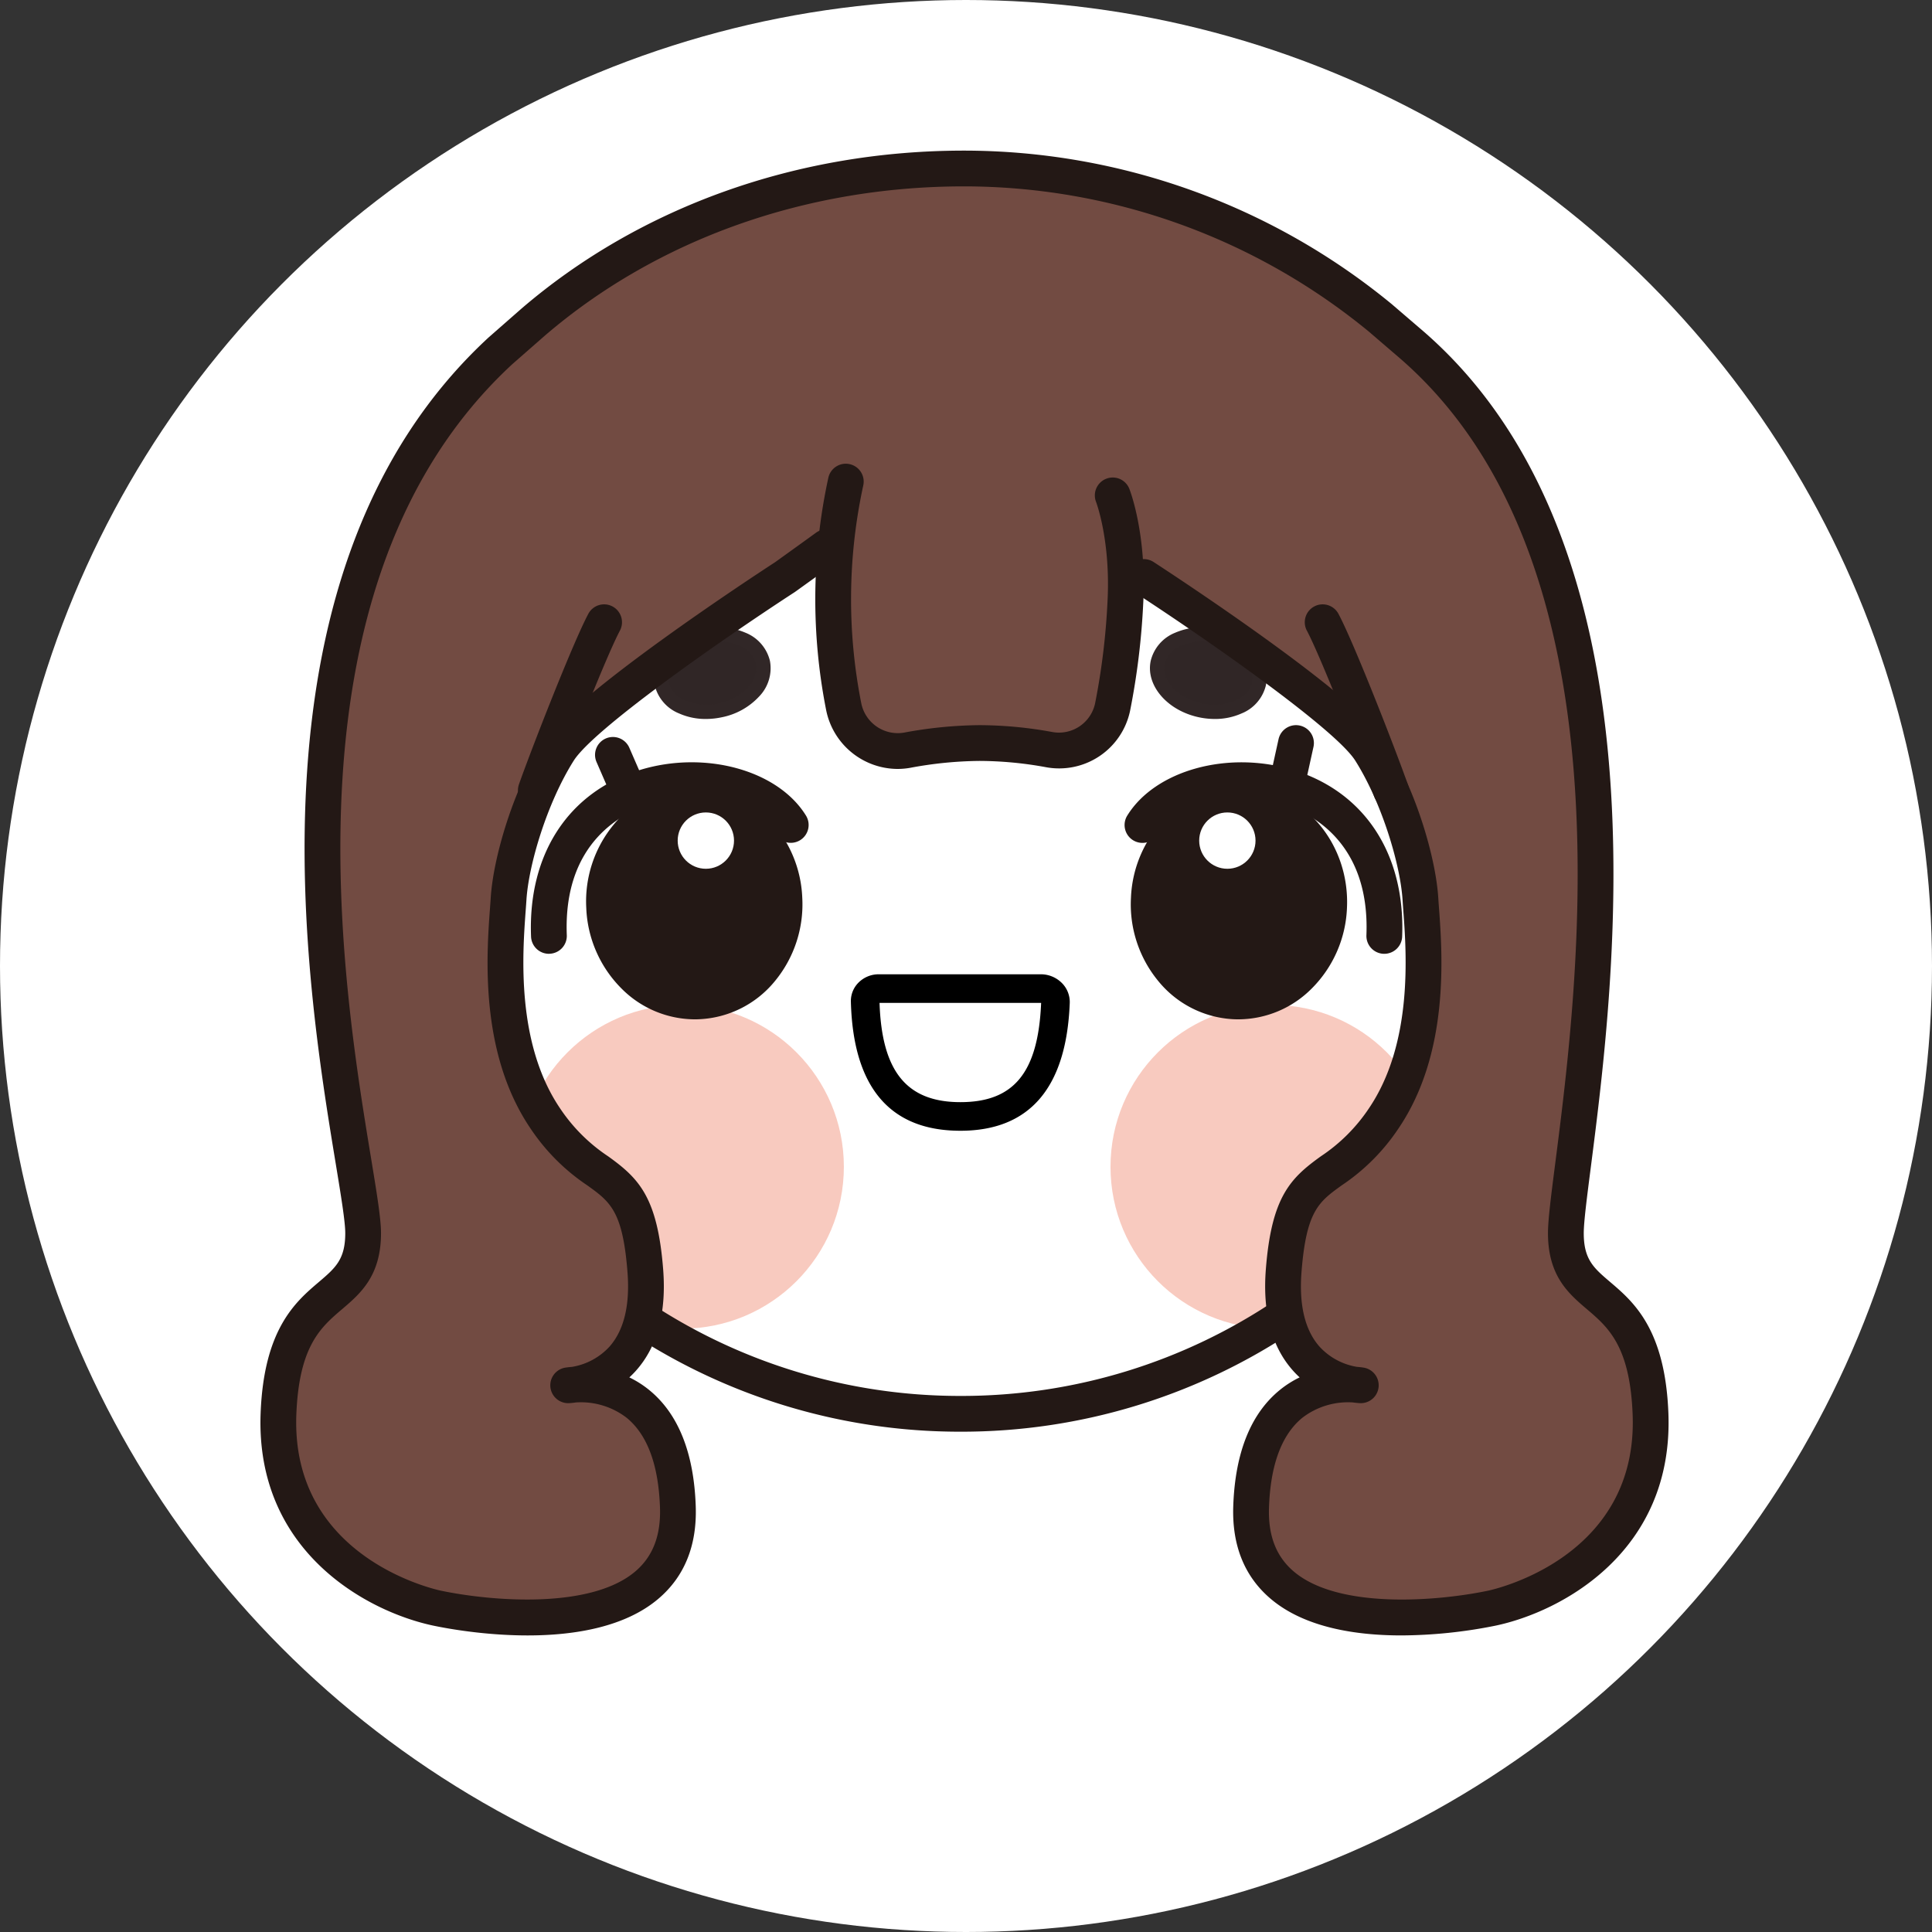 <svg xmlns="http://www.w3.org/2000/svg" width="396" height="396" viewBox="0 0 396 396">
  <rect x="0" y="0" width="396" height="396" fill="#333333" stroke="none"/>
  <g id="Group_178" data-name="Group 178" transform="translate(0.13)">
    <circle id="Ellipse_3" data-name="Ellipse 3" cx="198" cy="198" r="198" transform="translate(-0.13)" fill="#fff"/>
    <g id="Group_112" data-name="Group 112" transform="translate(53.248 30.869)">
      <path id="Path_114" data-name="Path 114" d="M-109.687,543.377" transform="translate(271.087 -401.488)" fill="none" stroke="#231815" stroke-linecap="round" stroke-linejoin="round" stroke-width="5"/>
      <g id="Group_112-2" data-name="Group 112" transform="translate(53.234 175.111)">
        <circle id="Ellipse_17" data-name="Ellipse 17" cx="33.177" cy="33.177" r="33.177" fill="#ea5f3e" opacity="0.33"/>
        <circle id="Ellipse_18" data-name="Ellipse 18" cx="33.177" cy="33.177" r="33.177" transform="translate(121.007)" fill="#ea5f3e" opacity="0.33"/>
      </g>
      <g id="Group_115" data-name="Group 115" transform="translate(80.646 97.283)" opacity="0.9">
        <g id="Group_113" data-name="Group 113" transform="translate(0 0)">
          <ellipse id="Ellipse_19" data-name="Ellipse 19" cx="10.601" cy="7.79" rx="10.601" ry="7.79" transform="translate(0 4.385) rotate(-11.936)" fill="#1a0e0e"/>
          <path id="Path_115" data-name="Path 115" d="M-154.118,532.037a13.256,13.256,0,0,1-5.469-1.126,8.311,8.311,0,0,1-5.007-5.778,8.321,8.321,0,0,1,2.239-7.313,14.179,14.179,0,0,1,7.655-4.239,14.163,14.163,0,0,1,8.713.781,8.311,8.311,0,0,1,5.007,5.778,8.318,8.318,0,0,1-2.239,7.312,14.182,14.182,0,0,1-7.653,4.24A15.809,15.809,0,0,1-154.118,532.037Zm2.67-15.87a12.767,12.767,0,0,0-2.646.283,11.225,11.225,0,0,0-6.071,3.322,5.47,5.47,0,0,0-1.559,4.753,5.471,5.471,0,0,0,3.347,3.715,11.236,11.236,0,0,0,6.9.582,11.225,11.225,0,0,0,6.071-3.324,5.466,5.466,0,0,0,1.559-4.752h0a5.471,5.471,0,0,0-3.347-3.715A10.347,10.347,0,0,0-151.449,516.167Z" transform="translate(164.771 -512.822)" fill="#1b0f0f"/>
        </g>
        <g id="Group_114" data-name="Group 114" transform="translate(101.658 0)">
          <ellipse id="Ellipse_20" data-name="Ellipse 20" cx="7.79" cy="10.601" rx="7.79" ry="10.601" transform="translate(0 15.243) rotate(-78.064)" fill="#1a0e0e"/>
          <path id="Path_116" data-name="Path 116" d="M-82.121,532.037a15.71,15.71,0,0,1-3.248-.345c-6.508-1.377-10.946-6.558-9.892-11.552h0a8.314,8.314,0,0,1,5.007-5.778,14.166,14.166,0,0,1,8.715-.781,14.169,14.169,0,0,1,7.653,4.239,8.317,8.317,0,0,1,2.239,7.313,8.308,8.308,0,0,1-5.007,5.778A13.249,13.249,0,0,1-82.121,532.037Zm-10.271-11.29c-.72,3.412,2.7,7.033,7.631,8.076a11.229,11.229,0,0,0,6.9-.582,5.468,5.468,0,0,0,3.347-3.715,5.472,5.472,0,0,0-1.557-4.753,11.235,11.235,0,0,0-6.071-3.322,11.212,11.212,0,0,0-6.9.582,5.477,5.477,0,0,0-3.349,3.715Z" transform="translate(95.436 -512.822)" fill="#1b0f0f"/>
        </g>
      </g>
      <path id="Path_117" data-name="Path 117" d="M-99.36,634.587a122.515,122.515,0,0,1-69.2-21.264,3.667,3.667,0,0,1-.969-5.092,3.667,3.667,0,0,1,5.094-.969A115.213,115.213,0,0,0-99.36,627.256a115.23,115.23,0,0,0,64.922-19.89,3.666,3.666,0,0,1,5.091.977,3.666,3.666,0,0,1-.976,5.092A122.537,122.537,0,0,1-99.36,634.587Z" transform="translate(242.896 -372.003)" fill="#231815"/>
      <g id="Group_118" data-name="Group 118" transform="translate(0 0)">
        <g id="Group_117" data-name="Group 117">
          <g id="Group_116" data-name="Group 116">
            <path id="Path_118" data-name="Path 118" d="M-39.864,532.833S.7,559.224,6.566,568.509s9.773,22.482,10.263,30.3,3.076,29.323-7.5,44.963S-9.42,652.08-11.2,675.051,4.61,698.51,4.61,698.51s-21.5-3.91-22.481,24.925S22.016,746.16,31.4,744.206s33.672-12.012,32.593-39.85-17.349-20.8-17.349-37.027S73.031,535.765,15.179,485.365l-6.535-5.611A133.685,133.685,0,0,0-76.741,449.1c-33.373,0-64.784,11.313-88.266,31.468l-6.69,5.865c-59.746,55.2-28.189,164.67-28.189,180.895s-16.272,9.188-17.349,37.027,23.214,37.895,32.593,39.85,50.246,8.064,49.268-20.771-22.481-24.925-22.481-24.925,17.594-.488,15.811-23.459-9.946-15.64-20.526-31.278-7.992-37.144-7.5-44.963,4.4-21.015,10.263-30.3,46.429-35.676,46.429-35.676,6.972-5.01,8.477-6.11" transform="translate(220.936 -445.437)" fill="#724b42"/>
            <path id="Path_119" data-name="Path 119" d="M14.088,750.943c-9.279,0-19.752-1.583-26.725-7.453-5.4-4.548-8.005-10.946-7.733-19.016.374-11.011,3.611-19.051,9.622-23.9a20.624,20.624,0,0,1,3.988-2.52c-.444-.408-.883-.847-1.308-1.321-4.422-4.913-6.313-11.911-5.624-20.8,1.157-14.9,5.035-18.707,11.287-23.2a35.228,35.228,0,0,0,9.859-9.847c9.033-13.351,7.681-31.715,7.032-40.541-.059-.795-.111-1.51-.151-2.141-.449-7.2-4.2-19.862-9.7-28.573C.644,565.318-24.661,547.5-40.7,537.07A3.665,3.665,0,0,1-41.771,532a3.667,3.667,0,0,1,5.071-1.075c4.221,2.746,41.412,27.109,47.529,36.792,6.36,10.07,10.322,24.019,10.823,32.03.037.605.088,1.3.145,2.06.71,9.649,2.186,29.727-8.271,45.185A42.1,42.1,0,0,1,1.874,658.685c-4.693,3.375-7.28,5.233-8.256,17.814-.523,6.762.72,11.895,3.7,15.258A13.345,13.345,0,0,0,5.005,695.9c.83.063,1.342.151,1.427.167a3.666,3.666,0,0,1-.758,7.271,13.826,13.826,0,0,1-1.472-.146,15.354,15.354,0,0,0-10.416,3.146c-4.234,3.46-6.532,9.646-6.828,18.386-.2,5.786,1.479,10.09,5.126,13.159,9.155,7.706,29.282,6.079,39.73,3.9,1.258-.262,30.816-6.768,29.678-36.121-.544-14.066-5.029-17.887-9.366-21.582-3.743-3.19-7.986-6.8-7.986-15.588,0-2.708.62-7.539,1.479-14.226,4.749-36.971,15.868-123.547-31.684-164.972L7.422,483.7a130.724,130.724,0,0,0-83-29.766c-32.4,0-62.9,10.861-85.879,30.584l-6.661,5.838c-48.4,44.711-34.807,127.338-29,162.62,1.2,7.285,2.064,12.549,2.064,15.516,0,8.785-4.243,12.4-7.985,15.588-4.338,3.695-8.822,7.516-9.367,21.582-1.136,29.353,28.42,35.858,29.68,36.121,10.449,2.177,30.574,3.8,39.73-3.9,3.645-3.069,5.321-7.373,5.124-13.159-.3-8.74-2.594-14.926-6.828-18.386a15.355,15.355,0,0,0-10.43-3.145,13.721,13.721,0,0,1-1.457.145,3.666,3.666,0,0,1-3.746-3.284,3.665,3.665,0,0,1,2.99-3.986c.085-.016.6-.1,1.443-.169a13.355,13.355,0,0,0,7.674-4.142c2.976-3.363,4.22-8.5,3.695-15.258-.975-12.581-3.561-14.439-8.255-17.814a42.13,42.13,0,0,1-11.653-11.693c-10.457-15.459-8.98-35.537-8.269-45.187.056-.762.106-1.453.144-2.058.5-8.013,4.464-21.962,10.823-32.03,6.083-9.63,42.9-33.782,47.457-36.745.724-.521,6.972-5.01,8.386-6.045a3.665,3.665,0,0,1,5.121.8,3.666,3.666,0,0,1-.8,5.123c-1.51,1.1-8.5,6.124-8.5,6.124-.045.034-.094.065-.141.1-16.035,10.433-41.34,28.247-45.328,34.561-5.5,8.709-9.253,21.368-9.7,28.573-.04.629-.092,1.346-.151,2.139-.65,8.826-2,27.19,7.03,40.542a35.268,35.268,0,0,0,9.86,9.847c6.252,4.494,10.13,8.3,11.287,23.2.689,8.891-1.2,15.889-5.623,20.8-.427.474-.865.914-1.309,1.321a20.581,20.581,0,0,1,3.988,2.52c6.011,4.847,9.249,12.888,9.621,23.9.274,8.07-2.327,14.467-7.731,19.016-13.634,11.474-40.666,6.571-45.945,5.467-13.706-2.858-36.607-15.251-35.509-43.579.669-17.279,7.181-22.828,11.938-26.879,3.372-2.874,5.409-4.608,5.409-10.008,0-2.369-.868-7.645-1.966-14.326-6-36.447-20.034-121.8,31.333-169.257l6.76-5.929c24.334-20.889,56.53-32.377,90.683-32.377a138.11,138.11,0,0,1,87.718,31.49l6.589,5.657C69.257,527.766,57.789,617.066,52.891,655.2c-.793,6.176-1.419,11.052-1.419,13.292,0,5.4,2.037,7.134,5.409,10.008,4.756,4.051,11.269,9.6,11.939,26.879,1.1,28.328-21.8,40.721-35.509,43.579A99.554,99.554,0,0,1,14.088,750.943Z" transform="translate(219.77 -446.602)" fill="#231815"/>
          </g>
        </g>
        <path id="Path_120" data-name="Path 120" d="M-56.11,551.8a3.666,3.666,0,0,1-3.456-2.446c-2.727-7.711-10.995-28.719-13.773-33.929a3.667,3.667,0,0,1,1.51-4.96,3.669,3.669,0,0,1,4.959,1.509c3.2,5.994,11.625,27.611,14.216,34.937a3.667,3.667,0,0,1-2.234,4.679A3.67,3.67,0,0,1-56.11,551.8Z" transform="translate(287.831 -417.03)" fill="#231815"/>
        <path id="Path_121" data-name="Path 121" d="M-180.1,551.8a3.684,3.684,0,0,1-1.223-.21,3.667,3.667,0,0,1-2.233-4.679c2.591-7.326,11.02-28.944,14.216-34.937a3.667,3.667,0,0,1,4.959-1.509,3.668,3.668,0,0,1,1.51,4.96c-2.778,5.209-11.046,26.218-13.773,33.929A3.666,3.666,0,0,1-180.1,551.8Z" transform="translate(236.552 -417.03)" fill="#231815"/>
      </g>
      <g id="Group_119" data-name="Group 119" transform="translate(113.726 64.182)">
        <path id="Path_122" data-name="Path 122" d="M-137.115,492.877a113.607,113.607,0,0,0-.416,46.193,11.243,11.243,0,0,0,13.037,8.856,85.177,85.177,0,0,1,14.789-1.463,80.4,80.4,0,0,1,14.184,1.33,11.266,11.266,0,0,0,13.1-8.772,144.947,144.947,0,0,0,2.605-21.359c.721-13.589-2.6-21.965-2.6-21.965" transform="translate(143.37 -489.212)" fill="#724b42"/>
        <path id="Path_123" data-name="Path 123" d="M-125.3,552.934a15,15,0,0,1-14.656-11.98,117.131,117.131,0,0,1,.433-47.7,3.663,3.663,0,0,1,4.366-2.793,3.661,3.661,0,0,1,2.793,4.365,109.773,109.773,0,0,0-.4,44.689,7.634,7.634,0,0,0,8.793,5.967,87.674,87.674,0,0,1,15.44-1.522A83.665,83.665,0,0,1-93.7,545.351a7.573,7.573,0,0,0,8.862-5.9,141.984,141.984,0,0,0,2.535-20.82c.664-12.506-2.317-20.352-2.347-20.431a3.669,3.669,0,0,1,2.078-4.743,3.655,3.655,0,0,1,4.743,2.057c.148.372,3.6,9.282,2.847,23.507a149.222,149.222,0,0,1-2.674,21.9,14.856,14.856,0,0,1-17.348,11.641,76.455,76.455,0,0,0-13.531-1.271,80.4,80.4,0,0,0-14.137,1.4A14.866,14.866,0,0,1-125.3,552.934Z" transform="translate(142.203 -490.377)" fill="#231815"/>
      </g>
      <path id="Path_124" data-name="Path 124" d="M-131.224,550.995" transform="translate(261.047 -397.937)" fill="none" stroke="#231815" stroke-linecap="round" stroke-linejoin="round" stroke-width="5"/>
      <path id="Path_125" data-name="Path 125" d="M-114.781,593.824c-14.434,0-21.985-8.9-22.443-26.46a5.322,5.322,0,0,1,1.537-3.878,5.827,5.827,0,0,1,4.161-1.734H-98.3a6.083,6.083,0,0,1,4.371,1.836,5.522,5.522,0,0,1,1.566,4.067C-93.042,585.02-100.585,593.824-114.781,593.824Zm-16.568-26.208c.459,14.065,5.579,20.343,16.568,20.343s15.949-6.085,16.552-20.336a.324.324,0,0,0-.069-.007Z" transform="translate(258.25 -392.923)"/>
      <g id="Group_122" data-name="Group 122" transform="translate(177.125 117.766)">
        <g id="Group_121" data-name="Group 121" transform="translate(0 7.608)">
          <path id="Path_126" data-name="Path 126" d="M-45.727,571.37c-.05,0-.1,0-.148,0a3.666,3.666,0,0,1-3.517-3.808c.761-19.287-11.76-25.217-17.179-26.87-10.1-3.082-21.594-.3-25.605,6.2a3.665,3.665,0,0,1-5.044,1.2,3.667,3.667,0,0,1-1.195-5.045c5.744-9.312,20.672-13.424,33.983-9.36,14.672,4.476,23.032,17.251,22.365,34.171A3.666,3.666,0,0,1-45.727,571.37Z" transform="translate(98.962 -532.113)" fill="#231815"/>
          <g id="Group_120" data-name="Group 120" transform="translate(1.279 4.955)">
            <ellipse id="Ellipse_21" data-name="Ellipse 21" cx="20.205" cy="18.495" rx="20.205" ry="18.495" transform="translate(2.747 43.188) rotate(-87.326)" fill="#231815"/>
            <path id="Path_127" data-name="Path 127" d="M-76.051,583.227q-.493,0-.987-.023a21.244,21.244,0,0,1-15.434-7.837,24.709,24.709,0,0,1-5.589-17.043,24.709,24.709,0,0,1,7.153-16.445,21.235,21.235,0,0,1,16.1-6.363c12.206.569,21.636,11.731,21.022,24.878a24.7,24.7,0,0,1-7.153,16.446A21.292,21.292,0,0,1-76.051,583.227Zm.265-40.4a14.058,14.058,0,0,0-9.952,4.253,17.4,17.4,0,0,0-5,11.59h0a17.4,17.4,0,0,0,3.9,12.007A14,14,0,0,0-76.7,575.882a13.954,13.954,0,0,0,10.586-4.239,17.388,17.388,0,0,0,5-11.59c.425-9.111-5.875-16.832-14.043-17.214C-75.365,542.828-75.574,542.824-75.785,542.824ZM-94.4,558.5h0Z" transform="translate(98.09 -535.493)" fill="#231815"/>
          </g>
          <circle id="Ellipse_22" data-name="Ellipse 22" cx="5.773" cy="5.773" r="5.773" transform="translate(15.294 10.283)" fill="#fff"/>
        </g>
        <path id="Path_128" data-name="Path 128" d="M-74.712,540.163a3.666,3.666,0,0,1-.793-.087,3.667,3.667,0,0,1-2.79-4.371l1.3-5.906a3.67,3.67,0,0,1,4.369-2.79,3.667,3.667,0,0,1,2.79,4.371l-1.3,5.906A3.667,3.667,0,0,1-74.712,540.163Z" transform="translate(108.555 -526.924)" fill="#231815"/>
      </g>
      <g id="Group_125" data-name="Group 125" transform="translate(55.435 120.193)">
        <g id="Group_124" data-name="Group 124" transform="translate(0 5.184)">
          <path id="Path_129" data-name="Path 129" d="M-178.262,571.369a3.668,3.668,0,0,1-3.661-3.522c-.669-16.92,7.693-29.694,22.365-34.171,13.313-4.057,28.238.05,33.983,9.36a3.667,3.667,0,0,1-1.195,5.045,3.666,3.666,0,0,1-5.044-1.2c-4.011-6.5-15.5-9.276-25.605-6.2-5.419,1.654-17.94,7.583-17.178,26.87a3.667,3.667,0,0,1-3.519,3.808Z" transform="translate(181.96 -532.115)" fill="#231815"/>
          <g id="Group_123" data-name="Group 123" transform="translate(11.323 4.951)">
            <ellipse id="Ellipse_23" data-name="Ellipse 23" cx="18.495" cy="20.205" rx="18.495" ry="20.205" transform="translate(2.747 4.548) rotate(-2.674)" fill="#231815"/>
            <path id="Path_130" data-name="Path 130" d="M-151.948,583.228a21.291,21.291,0,0,1-15.107-6.387,24.7,24.7,0,0,1-7.153-16.446,24.7,24.7,0,0,1,5.589-17.041,21.249,21.249,0,0,1,15.433-7.837,21.219,21.219,0,0,1,16.1,6.363,24.709,24.709,0,0,1,7.153,16.446h0a24.708,24.708,0,0,1-5.589,17.041A21.244,21.244,0,0,1-150.96,583.2Q-151.455,583.228-151.948,583.228Zm-.264-40.4c-.211,0-.421,0-.632.015a14,14,0,0,0-10.143,5.206,17.387,17.387,0,0,0-3.9,12.006,17.389,17.389,0,0,0,5,11.592,13.983,13.983,0,0,0,10.584,4.239,14,14,0,0,0,10.143-5.206,17.4,17.4,0,0,0,3.9-12.008h0a17.39,17.39,0,0,0-5-11.59A14.058,14.058,0,0,0-152.212,542.824Z" transform="translate(174.238 -535.492)" fill="#231815"/>
          </g>
          <circle id="Ellipse_24" data-name="Ellipse 24" cx="5.773" cy="5.773" r="5.773" transform="translate(30.091 10.28)" fill="#fff"/>
        </g>
        <path id="Path_131" data-name="Path 131" d="M-166.91,541.457a3.665,3.665,0,0,1-3.363-2.205l-2.412-5.545a3.667,3.667,0,0,1,1.9-4.824,3.666,3.666,0,0,1,4.822,1.9l2.412,5.545a3.666,3.666,0,0,1-1.9,4.824A3.659,3.659,0,0,1-166.91,541.457Z" transform="translate(186.142 -528.58)" fill="#231815"/>
      </g>
    </g>
  </g>
</svg>

